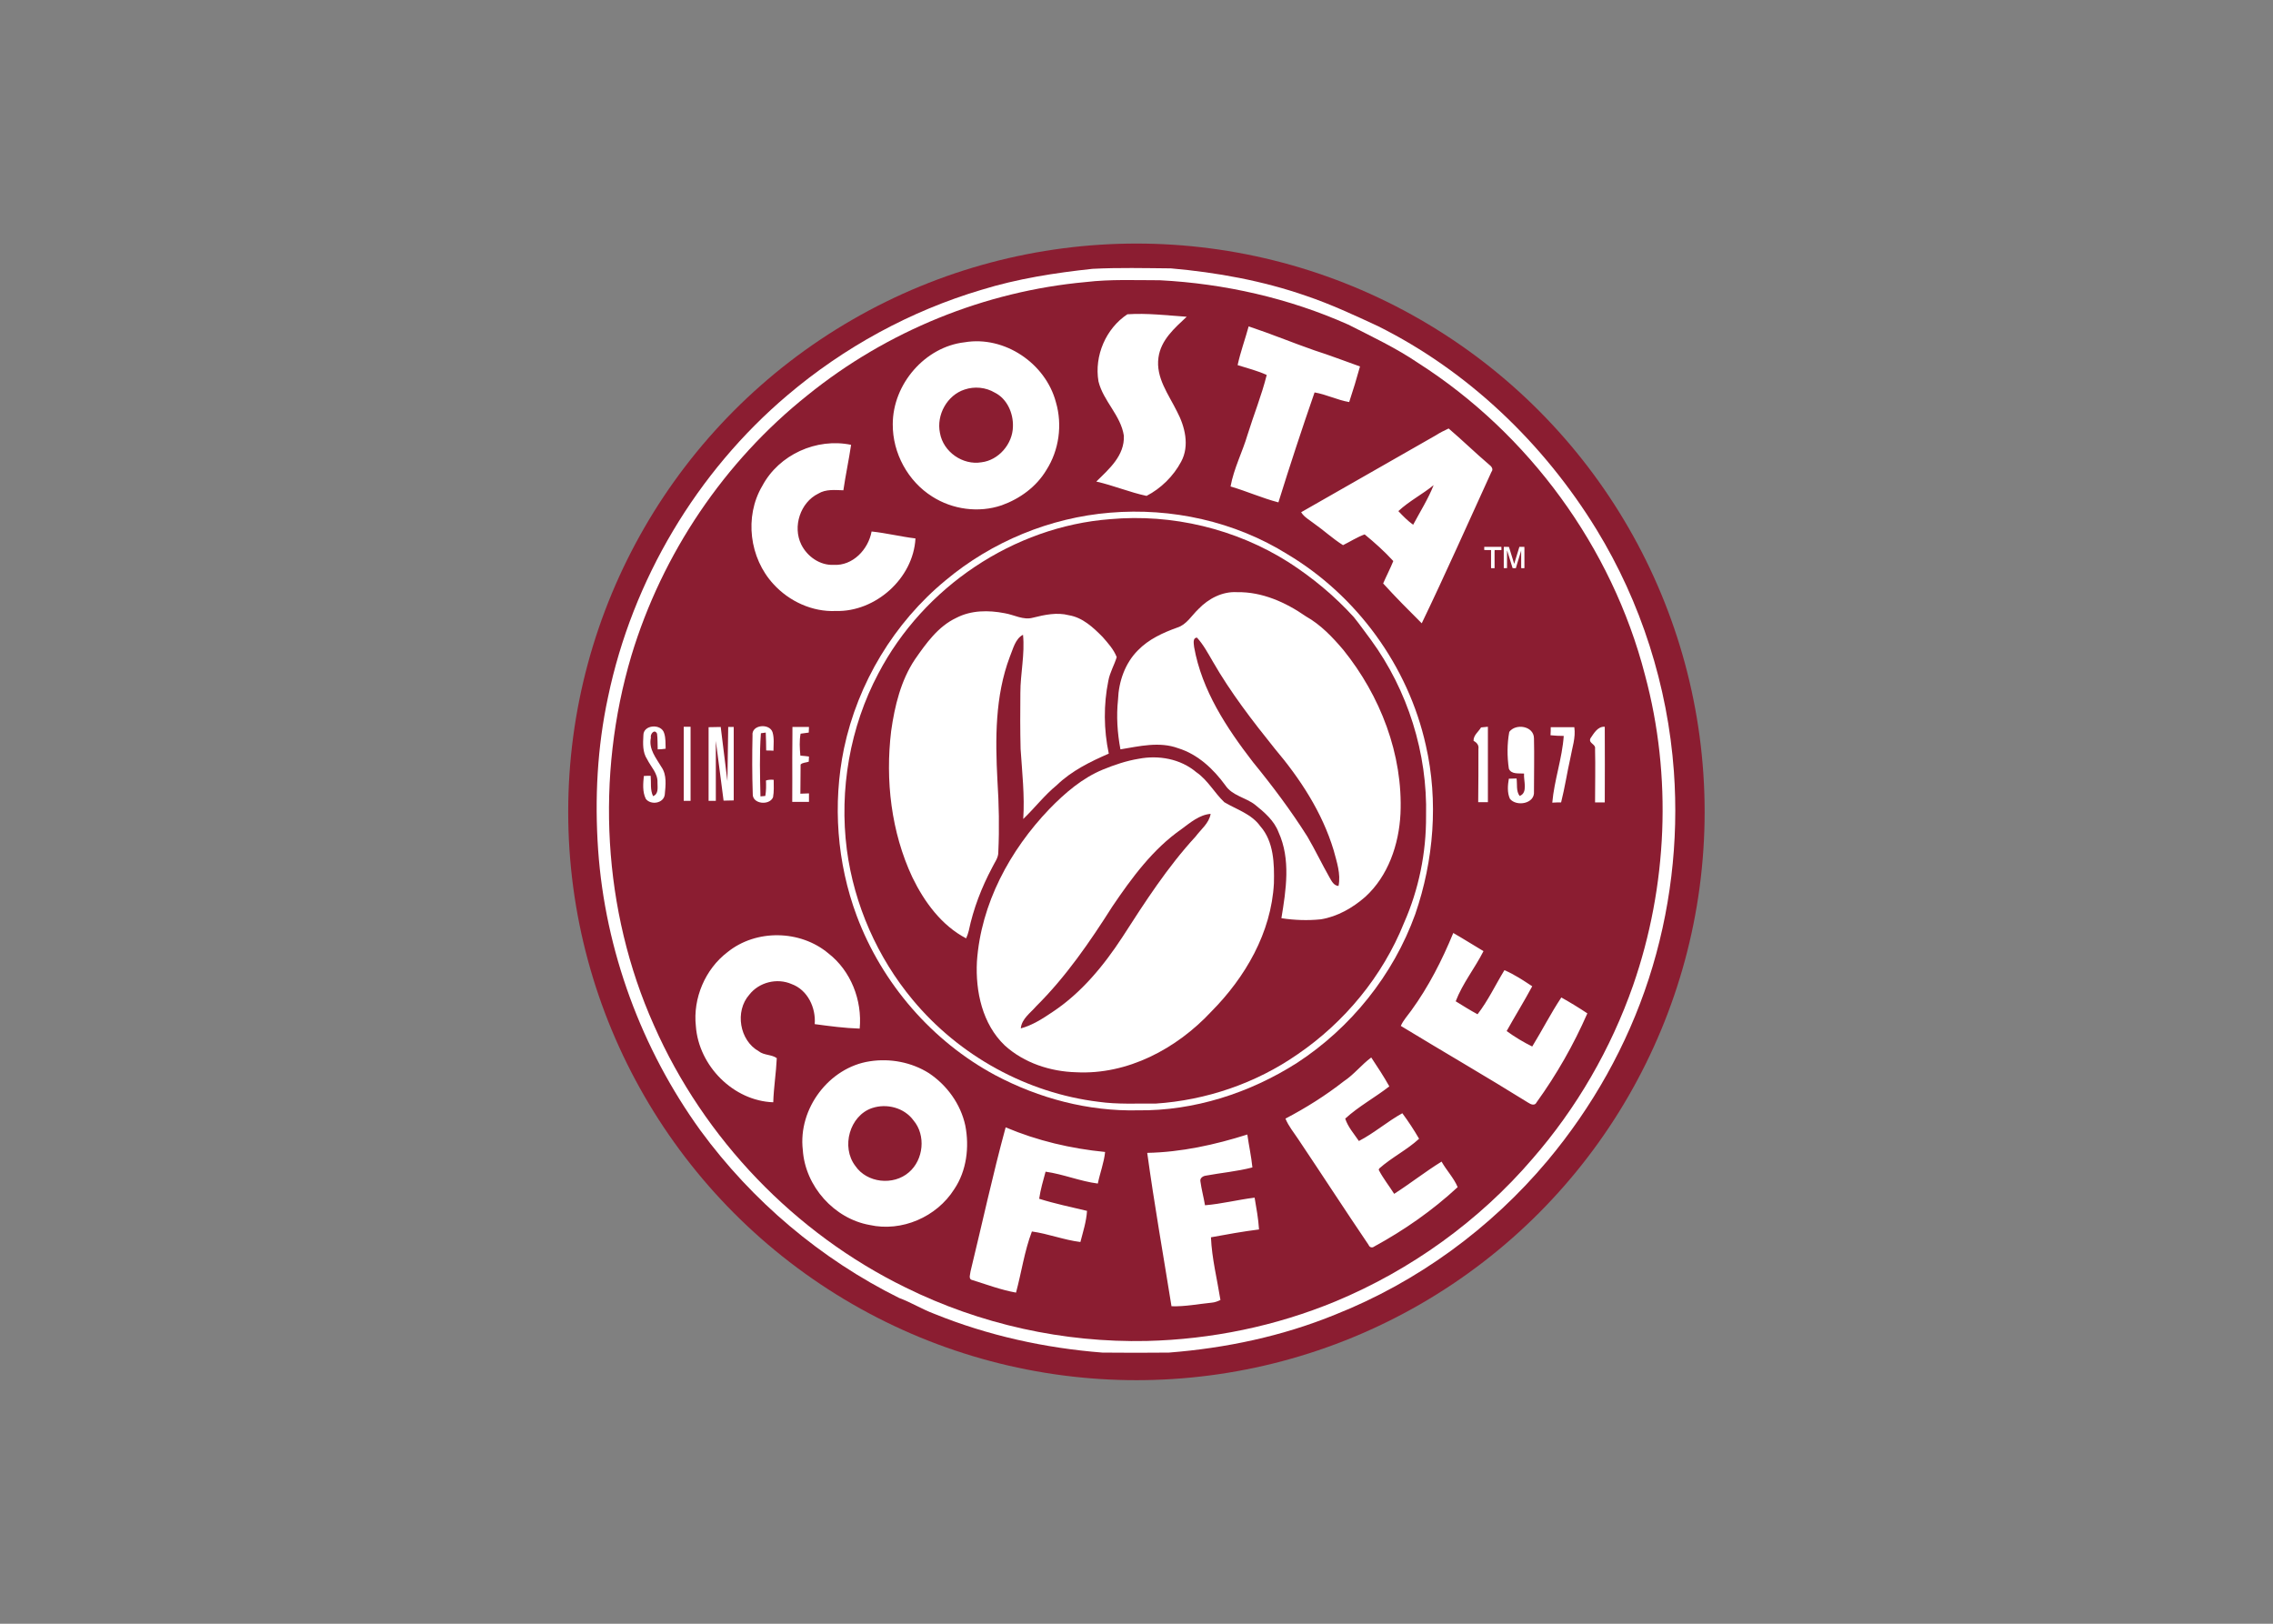 <svg clip-rule="evenodd" fill-rule="evenodd" stroke-linejoin="round" stroke-miterlimit="2" viewBox="0 0 560 400" xmlns="http://www.w3.org/2000/svg"><rect x="0" y="0" width="560" height="400" fill="#808080" stroke="none"/><ellipse cx="600" cy="400" fill="#8b1d31" rx="270.776" ry="266.667" transform="matrix(.517 0 0 .525 -30.219 -10)"/><path d="m579.156 145.19c12.398-.631 24.904-.315 37.298-.211 21.856 1.893 43.71 5.78 64.516 12.924 11.66 3.888 22.906 9.037 34.149 14.184 42.871 21.013 78.905 54.951 104.12 95.405 21.226 34.147 33.939 73.442 36.878 113.474 2.417 32.888-1.678 66.195-11.974 97.402-10.296 31.206-26.899 60.204-48.229 85.312-27.107 31.835-62.095 56.947-101.078 72.18-25.322 10.198-52.219 15.767-79.326 17.864-10.578.108-21.157.108-31.735 0-27.317-2.101-54.531-7.984-80.064-18.176-5.778-2.101-11.031-5.359-16.809-7.459-37.194-18.174-69.977-45.392-94.668-78.59-28.052-38.244-45.39-84.374-48.753-131.655-1.681-24.058-.42-48.223 4.729-71.761 11.663-54.953 42.343-105.596 85.422-141.528 27.004-22.59 58.734-39.614 92.462-49.488 17.233-5.254 35.095-7.986 53.062-9.877z" fill="#fff" fill-rule="nonzero" transform="matrix(.517 0 0 .525 -30.219 -10)"/><path d="m575.898 151.39c11.662-1.366 23.534-.84 35.304-.84 30.785 1.575 61.466 8.406 89.731 20.804 11.347 5.673 22.904 11.031 33.413 18.071 52.536 33.095 92.252 86.262 108.009 146.362 13.027 47.596 10.72 99.188-5.673 145.626-10.612 29.841-26.897 57.576-47.91 81.33-25.428 29.211-58.002 52.22-93.831 66.927-28.579 11.662-59.259 17.862-90.043 18.599-39.612.842-79.329-7.775-114.949-25.113-52.638-25.322-96.033-69.659-119.884-123.037-24.481-53.9-27.844-116.835-10.717-173.47 14.71-47.915 44.34-91.099 83.847-122.092 37.826-30.158 84.582-48.86 132.703-53.167z" fill="#8b1d31" fill-rule="nonzero" transform="matrix(.517 0 0 .525 -30.219 -10)"/><path d="m353.698 107.266c1.033-.663 2.118-1.215 3.205-1.71 3.368 2.868 6.52 5.957 9.886 8.825.6.441 1.251 1.158.654 1.875-5.706 12.467-11.246 24.989-17.168 37.29-3.203-3.2-6.462-6.454-9.505-9.82.815-1.875 1.739-3.64 2.499-5.516-2.173-2.372-4.562-4.523-7.06-6.564-1.846.663-3.533 1.766-5.326 2.649-2.551-1.601-4.724-3.641-7.169-5.351-1.14-.883-2.39-1.544-3.151-2.758zm-165.908 12.465c4.129-7.777 13.418-11.914 21.893-10.149-.543 3.696-1.359 7.447-1.901 11.198-2.065-.056-4.292-.331-6.193.827-4.401 2.152-6.356 8.109-4.184 12.523 1.467 2.978 4.618 5.184 7.987 5.02 4.671.275 8.529-3.752 9.343-8.22 3.639.386 7.171 1.268 10.81 1.71-.542 9.928-9.941 18.148-19.611 17.872-5.758.276-11.516-2.372-15.373-6.619-5.922-6.399-7.225-16.604-2.771-24.162zm156.726 6.178c2.663-2.482 5.922-4.136 8.692-6.398-1.36 3.421-3.314 6.509-5.052 9.765-1.357-.994-2.5-2.153-3.64-3.367zm-106.856-41.591c9.778-1.655 19.937 5.131 22.491 14.783 1.63 5.571.76 11.805-2.337 16.66-2.499 4.191-6.573 7.115-11.028 8.714-5.649 1.931-12.114 1.047-17.112-2.151-5.975-3.75-9.778-10.7-9.724-17.817 0-9.929 7.986-19.086 17.71-20.189zm69.971-3.917c5.487 1.821 10.808 4.027 16.188 5.903 3.803 1.213 7.496 2.647 11.245 3.971-.812 2.947-1.701 5.872-2.664 8.771-2.933-.497-5.595-1.876-8.529-2.373-3.116 8.978-6.085 18.008-8.908 27.086-4.02-1.049-7.824-2.758-11.791-3.917.815-4.468 2.936-8.494 4.184-12.742 1.52-4.91 3.475-9.708 4.726-14.728-2.282-1.049-4.726-1.655-7.171-2.427.709-3.256 1.85-6.344 2.72-9.544zm-36.996 13.57c-1.087-6.343 1.848-13.073 7.117-16.549 4.833-.33 9.779.277 14.614.607-2.933 2.759-6.357 5.682-6.953 10.041-.708 4.964 2.499 9.101 4.562 13.292 1.955 3.696 3.15 8.441 1.03 12.358-1.9 3.586-4.997 6.618-8.526 8.439-4.184-.882-8.204-2.592-12.386-3.53 3.151-3.089 7.008-6.399 6.79-11.308-.761-5.02-5.053-8.496-6.248-13.35zm-32.975 1.986c2.445-.827 5.215-.553 7.443.772 2.987 1.489 4.563 5.02 4.455 8.328-.054 4.303-3.531 8.33-7.768 8.826-4.563.773-9.398-2.536-10.213-7.226-.924-4.467 1.791-9.321 6.083-10.7z" fill="#fff" transform="matrix(1 0 0 1 -0 -0)"/><g transform="matrix(.517 0 0 .525 -30.219 -10)"><path d="m587.456 259.612c29.317-2.416 59.469 4.097 84.58 19.542 32.889 19.333 57.472 52.327 65.878 89.627 6.095 26.162 3.783 54.007-5.039 79.22-10.509 28.687-30.79 53.376-56.319 69.771-22.59 14.179-49.07 22.588-75.863 22.273-23.64.524-47.068-5.569-67.978-16.493-30.051-15.869-53.902-42.977-65.984-74.705-9.457-24.902-11.558-52.536-6.095-78.592 6.617-30.788 23.955-59.051 48.437-78.908 22.067-18.18 49.806-29.424 78.383-31.735z" fill="#fff" fill-rule="nonzero"/><path d="m587.456 262.658c29.524-2.626 59.891 4.518 85.002 20.173 11.453 7.25 21.964 15.865 31.101 25.742 2.837 3.467 5.463 7.146 8.195 10.718 17.547 23.642 27.007 53.167 26.268 82.689.105 17.232-3.467 34.461-10.505 50.123-10.196 25.003-28.372 46.646-50.75 61.674-19.966 13.657-43.604 21.539-67.664 23.112-9.037-.106-18.178.42-27.108-.838-34.148-4.098-66.405-21.541-88.576-47.811-16.812-19.855-27.948-44.656-31.415-70.501-3.679-28.155 1.47-57.575 15.025-82.686 21.539-40.558 64.512-68.927 110.427-72.395z" fill="#8b1d31" fill-rule="nonzero"/><path d="m629.591 304.792c4.727-4.834 11.347-8.3 18.385-7.88 11.875-.211 23.112 4.727 32.781 11.347 7.038 3.888 12.715 9.774 17.864 15.763 17.543 21.434 28.47 48.962 27.212 76.908-.735 14.4-5.884 29.213-16.815 38.983-5.987 5.149-13.239 9.243-21.119 10.505-6.2.631-12.607.42-18.808-.526 2.209-13.24 4.518-27.629-1.364-40.346-2.102-5.464-6.725-9.352-11.243-12.924-4.412-3.363-10.821-4.203-14.079-9.036-5.677-7.671-13.137-14.606-22.489-17.441-8.928-3.256-18.491-.946-27.53.525-1.468-7.671-1.993-15.55-1.153-23.327.314-8.51 3.363-17.123 9.453-23.114 5.151-5.254 11.979-8.301 18.81-10.716 4.419-1.368 6.836-5.674 10.095-8.721zm-115.473 4.202c7.144-3.676 15.445-3.676 23.114-2.206 4.518.736 8.827 3.362 13.448 2.102 5.571-1.366 11.456-2.628 17.129-1.157 6.513 1.051 11.558 5.675 16.074 10.192 2.524 2.838 5.254 5.779 6.725 9.456-1.156 3.781-3.259 7.144-3.994 11.138-2.309 11.138-2.204 22.905.213 34.149-8.826 3.782-17.758 8.091-24.796 14.815-5.884 4.727-10.507 10.714-15.97 15.865.735-10.927-.526-21.96-1.26-32.887-.21-8.72-.21-17.547-.106-26.268 0-9.14 2.206-18.176 1.26-27.319-3.781 1.997-4.728 6.726-6.305 10.403-7.039 18.386-6.933 38.559-5.884 57.998.734 11.14.946 22.383.422 33.521.104 2.728-1.788 4.934-2.945 7.353-5.043 9.354-8.93 19.226-11.136 29.629-.31 1.226-.732 2.42-1.262 3.568-11.662-5.985-19.962-17.123-25.635-28.679-10.086-21.223-12.924-45.498-10.086-68.612 1.682-11.767 4.623-23.745 11.347-33.623 5.357-7.564 11.03-15.446 19.647-19.438z" fill="#fff" fill-rule="nonzero"/><path d="m627.491 322.654c-.106-1.471-.838-4.309 1.364-4.412 3.046 3.255 5.252 7.353 7.564 11.241 8.514 14.603 18.912 27.843 29.523 40.873 12.086 14.079 22.592 29.84 28.06 47.697 1.471 5.464 3.469 11.035 2.31 16.707-2.31-.106-3.361-2.413-4.41-4.201-3.574-6.2-6.726-12.717-10.404-18.911-7.882-12.293-16.704-23.851-25.947-34.988-12.512-15.969-24.385-33.623-28.06-54.006z" fill="#8b1d31" fill-rule="nonzero"/><path d="m601.115 375.083c9.456-1.784 19.861 0 27.423 6.305 5.463 3.676 8.617 9.665 13.346 14.079 5.883 3.468 12.922 5.463 17.125 11.244 6.515 7.249 6.724 17.652 6.515 26.793-1.261 23.22-13.657 44.126-29.838 60.205-16.496 17.44-39.926 29.731-64.409 28.472-12.187-.316-24.796-4.31-34.043-12.607-10.612-9.985-13.973-25.221-13.24-39.299 1.893-27.214 15.761-52.323 34.465-71.553 7.458-7.564 15.761-14.606 25.637-18.598 5.463-2.204 11.136-4.093 17.019-5.041z" fill="#fff" fill-rule="nonzero"/><path d="m621.5 408.076c4.203-3.048 8.512-6.723 13.867-7.144-.732 4.411-4.623 7.248-7.144 10.615-13.451 14.393-24.167 30.783-34.885 47.176-8.93 13.45-19.544 26.163-33.201 35.096-4.729 3.152-9.666 6.304-15.237 7.775.42-4.522 4.625-7.249 7.355-10.403 14.186-13.869 25.533-30.152 36.251-46.76 9.248-13.452 19.335-27.002 32.994-36.355z" fill="#8b1d31" fill-rule="nonzero"/></g><path d="m282.642 284.004c8.364-.169 16.677-1.987 24.664-4.523.381 2.703.977 5.405 1.25 8.109-3.804.991-7.715 1.323-11.572 2.041-.652.108-1.359.606-1.249 1.322.272 2.041.814 3.973 1.141 5.957 4.074-.331 8.149-1.378 12.224-1.874.435 2.592.923 5.185 1.086 7.833-3.967.497-7.93 1.214-11.842 1.932.217 5.186 1.52 10.314 2.337 15.443-.708.333-1.412.608-2.173.663-3.314.331-6.574.99-9.887.882-2.015-12.577-4.242-25.153-5.979-37.785zm-34.878-6.289c7.824 3.31 16.081 5.238 24.501 6.067-.273 2.649-1.249 5.131-1.793 7.779-4.345-.553-8.529-2.317-12.875-2.924-.598 2.207-1.249 4.413-1.574 6.674 3.856 1.215 7.877 2.042 11.787 2.981-.164 2.647-.978 5.129-1.63 7.669-4.074-.498-7.931-2.042-11.951-2.592-1.848 4.853-2.553 10.037-3.912 15.06-3.694-.663-7.224-1.986-10.756-3.09-1.086-.22-.489-1.491-.434-2.205 2.879-11.81 5.432-23.669 8.637-35.419zm83.334-11.365c2.5-1.653 4.347-4.08 6.737-5.844 1.575 2.371 3.097 4.686 4.453 7.116-3.531 2.755-7.551 4.91-10.864 7.94.652 2.042 2.172 3.753 3.368 5.519 3.748-1.933 7.008-4.8 10.701-6.84 1.494 2.013 2.872 4.113 4.128 6.287-2.987 2.758-6.735 4.58-9.832 7.337l-.109.33c1.087 2.098 2.554 3.917 3.804 5.903 3.966-2.537 7.659-5.461 11.679-7.943 1.196 2.152 2.988 3.971 3.967 6.289-6.193 5.735-13.146 10.591-20.535 14.619-.541.44-1.196.221-1.412-.387-5.867-8.658-11.515-17.378-17.328-26.036-1.087-1.655-2.39-3.199-3.152-5.076 5.051-2.647 9.886-5.682 14.395-9.214zm-116.797-4.907c4.997-.774 10.268.22 14.56 2.923 4.453 2.98 7.822 7.611 8.963 12.909 1.032 5.295.325 11.142-2.717 15.664-4.345 6.894-12.983 10.592-20.86 8.826-8.692-1.544-15.863-9.488-16.46-18.479-1.197-10.205 6.517-20.353 16.514-21.843zm.543 11.527c3.585-1.211 7.932-.108 10.213 3.033 3.097 3.64 2.499 9.709-1.14 12.799-3.803 3.309-10.322 2.647-13.202-1.6-3.531-4.632-1.411-12.356 4.129-14.232zm143.199-43.134c2.5 1.434 4.944 2.979 7.445 4.47-2.118 4.191-5.16 7.942-6.847 12.355 1.793 1.103 3.532 2.206 5.38 3.198 2.607-3.363 4.4-7.228 6.626-10.866 2.445 1.05 4.673 2.537 6.847 3.971-2.013 3.751-4.24 7.337-6.301 11.032 1.989 1.449 4.098 2.722 6.301 3.806 2.444-3.97 4.562-8.163 7.17-12.08 2.186 1.22 4.325 2.526 6.412 3.915-3.383 7.732-7.572 15.074-12.495 21.9-.435.938-1.412.55-2.066.108-10.375-6.453-20.969-12.575-31.398-18.919.597-1.376 1.683-2.536 2.551-3.75 4.292-5.903 7.606-12.412 10.375-19.14zm-178.837 4.742c7.063-5.736 17.982-5.514 24.881.277 5.542 4.304 8.367 11.531 7.715 18.535-3.694-.11-7.389-.608-11.081-1.104.325-4.027-1.738-8.44-5.705-9.872-3.531-1.544-7.986-.497-10.43 2.648-3.585 4.081-2.39 11.252 2.336 13.899 1.304 1.051 3.206.775 4.455 1.71-.163 3.642-.76 7.227-.869 10.868-9.779-.331-18.363-8.936-19.067-18.755-.763-6.896 2.333-14.068 7.765-18.206zm-10.755-55.548h1.684v18.259h-1.684z" fill="#fff" transform="matrix(1 0 0 1 -0 -0)"/><path d="m371.842 180.299c1.574-2.15 6.029-1.488 6.083 1.546.108 4.357 0 8.715 0 13.128.272 3.032-4.29 3.805-5.92 1.821-.708-1.545-.544-3.365-.271-4.965.652 0 1.246-.055 1.901-.055.217 1.434-.164 3.089.76 4.303 2.117-.773.925-3.807 1.086-5.517-1.246-.11-3.148.276-3.746-1.212-.438-2.981-.438-6.124.107-9.049zm-186.443.883c-.325-2.702 4.238-3.088 4.944-.772.434 1.49.217 3.034.217 4.524-.598-.054-1.196-.054-1.794-.054 0-1.49-.054-2.925-.108-4.413-.326.054-.923.11-1.195.164-.38 5.186-.217 10.371-.108 15.557.325 0 .924-.11 1.195-.11.217-1.269.217-2.539.163-3.808.652-.22 1.25-.22 1.902-.165 0 1.434.108 2.869-.163 4.302-.87 2.097-5.162 1.711-4.999-.883-.162-4.799-.162-9.542-.054-14.342zm-26.889 0c-.055-2.702 4.4-2.979 5.106-.606.434 1.269.325 2.591.38 3.861-.652.11-1.303.165-1.955.165-.055-1.269 0-2.594-.164-3.862-.596-1.269-1.738.056-1.521.993-.597 2.813 1.304 5.019 2.608 7.226 1.357 1.93 1.032 4.523.815 6.784-.273 2.206-3.478 2.648-4.672 1.049-.87-1.767-.652-3.807-.489-5.628.435-.054 1.249-.054 1.683-.054.164 1.654-.162 3.475.598 5.019 1.412-.551 1.086-2.15 1.086-3.365.109-2.261-1.629-3.861-2.553-5.736-1.14-1.709-1.031-3.861-.922-5.846zm223.545-2.041h5.812c.38 2.593-.542 5.075-.977 7.612-.814 3.585-1.358 7.282-2.281 10.922-.762 0-1.467 0-2.172.055.489-5.571 2.446-10.922 2.824-16.438-1.089 0-2.176-.055-3.26-.166.054-.66.054-1.323.054-1.985zm9.778 2.759c.869-1.27 1.794-2.978 3.533-2.869.055 6.235 0 12.467 0 18.645h-2.391c0-4.412.108-8.826 0-13.184.218-1.268-1.685-1.325-1.142-2.592zm-26.944-2.704c.543-.055 1.141-.111 1.685-.166v18.59h-2.39c.055-4.412.055-8.77.055-13.128.163-.938-.436-1.6-1.198-1.985-.054-1.38 1.196-2.208 1.848-3.311zm-169.656-.11h4.074c0 .331-.054 1.048-.054 1.381l-2.011.275c-.326 1.765-.217 3.586-.054 5.405.706.056 1.413.111 2.119.221 0 .275-.054.938-.054 1.269-.656.256-1.5.179-2.009.697l-.055 7.189 2.119-.079v2.1h-2.214c-.117.001-.235.001-.352 0h-1.557l.014-5.503c-.039-3.617.011-7.241.028-10.851z" fill="#fff" fill-rule="nonzero" transform="matrix(1 0 0 1 -0 -0)"/><path d="m765.75 275.657c2.712 0 5.433.021 8.156-.011.079.499.02 1.007.03 1.506-1.077 0-2.164.02-3.231-.009-.048.258-.039.519-.039.777.009 2.582 0 5.157.009 7.738-.551-.017-1.103-.014-1.654.01-.049-.29-.031-.578-.031-.868 0-2.552-.009-5.105 0-7.648-1.087-.009-2.173.04-3.249-.029.018-.49.009-.978.009-1.466zm9.333-.011c.816.041 1.634-.009 2.443.021.816 2.653 1.674 5.284 2.492 7.929.16-.241.169-.519.26-.778.749-2.384 1.454-4.775 2.214-7.159.788 0 1.584.02 2.372-.011.05.29.032.589.032.879v8.376c0 .259.031.519-.039.766-.489-.024-.978-.024-1.467 0-.07-.489-.02-.977-.038-1.465-.011-2.264.031-4.527-.011-6.79-.409 1.225-.758 2.463-1.146 3.699-.45 1.516-.969 3.012-1.378 4.536-.518-.02-1.045.061-1.555-.029-.858-2.703-1.705-5.406-2.561-8.107-.022-.02-.07-.079-.092-.099-.02 2.732.011 5.474-.009 8.215-.517.04-1.029.02-1.546.011-.009-3.101 0-6.212-.009-9.313-.002-.231-.011-.461.038-.681zm-375.512 119.19v-28.147l3.695 28.043 4.835-.105v-34.463h-2.627l-.384 25.428-3.188-25.43-5.778.107v34.567z" fill="#fff" fill-rule="nonzero" transform="matrix(.517 0 0 .525 -30.219 -10)"/></svg>
